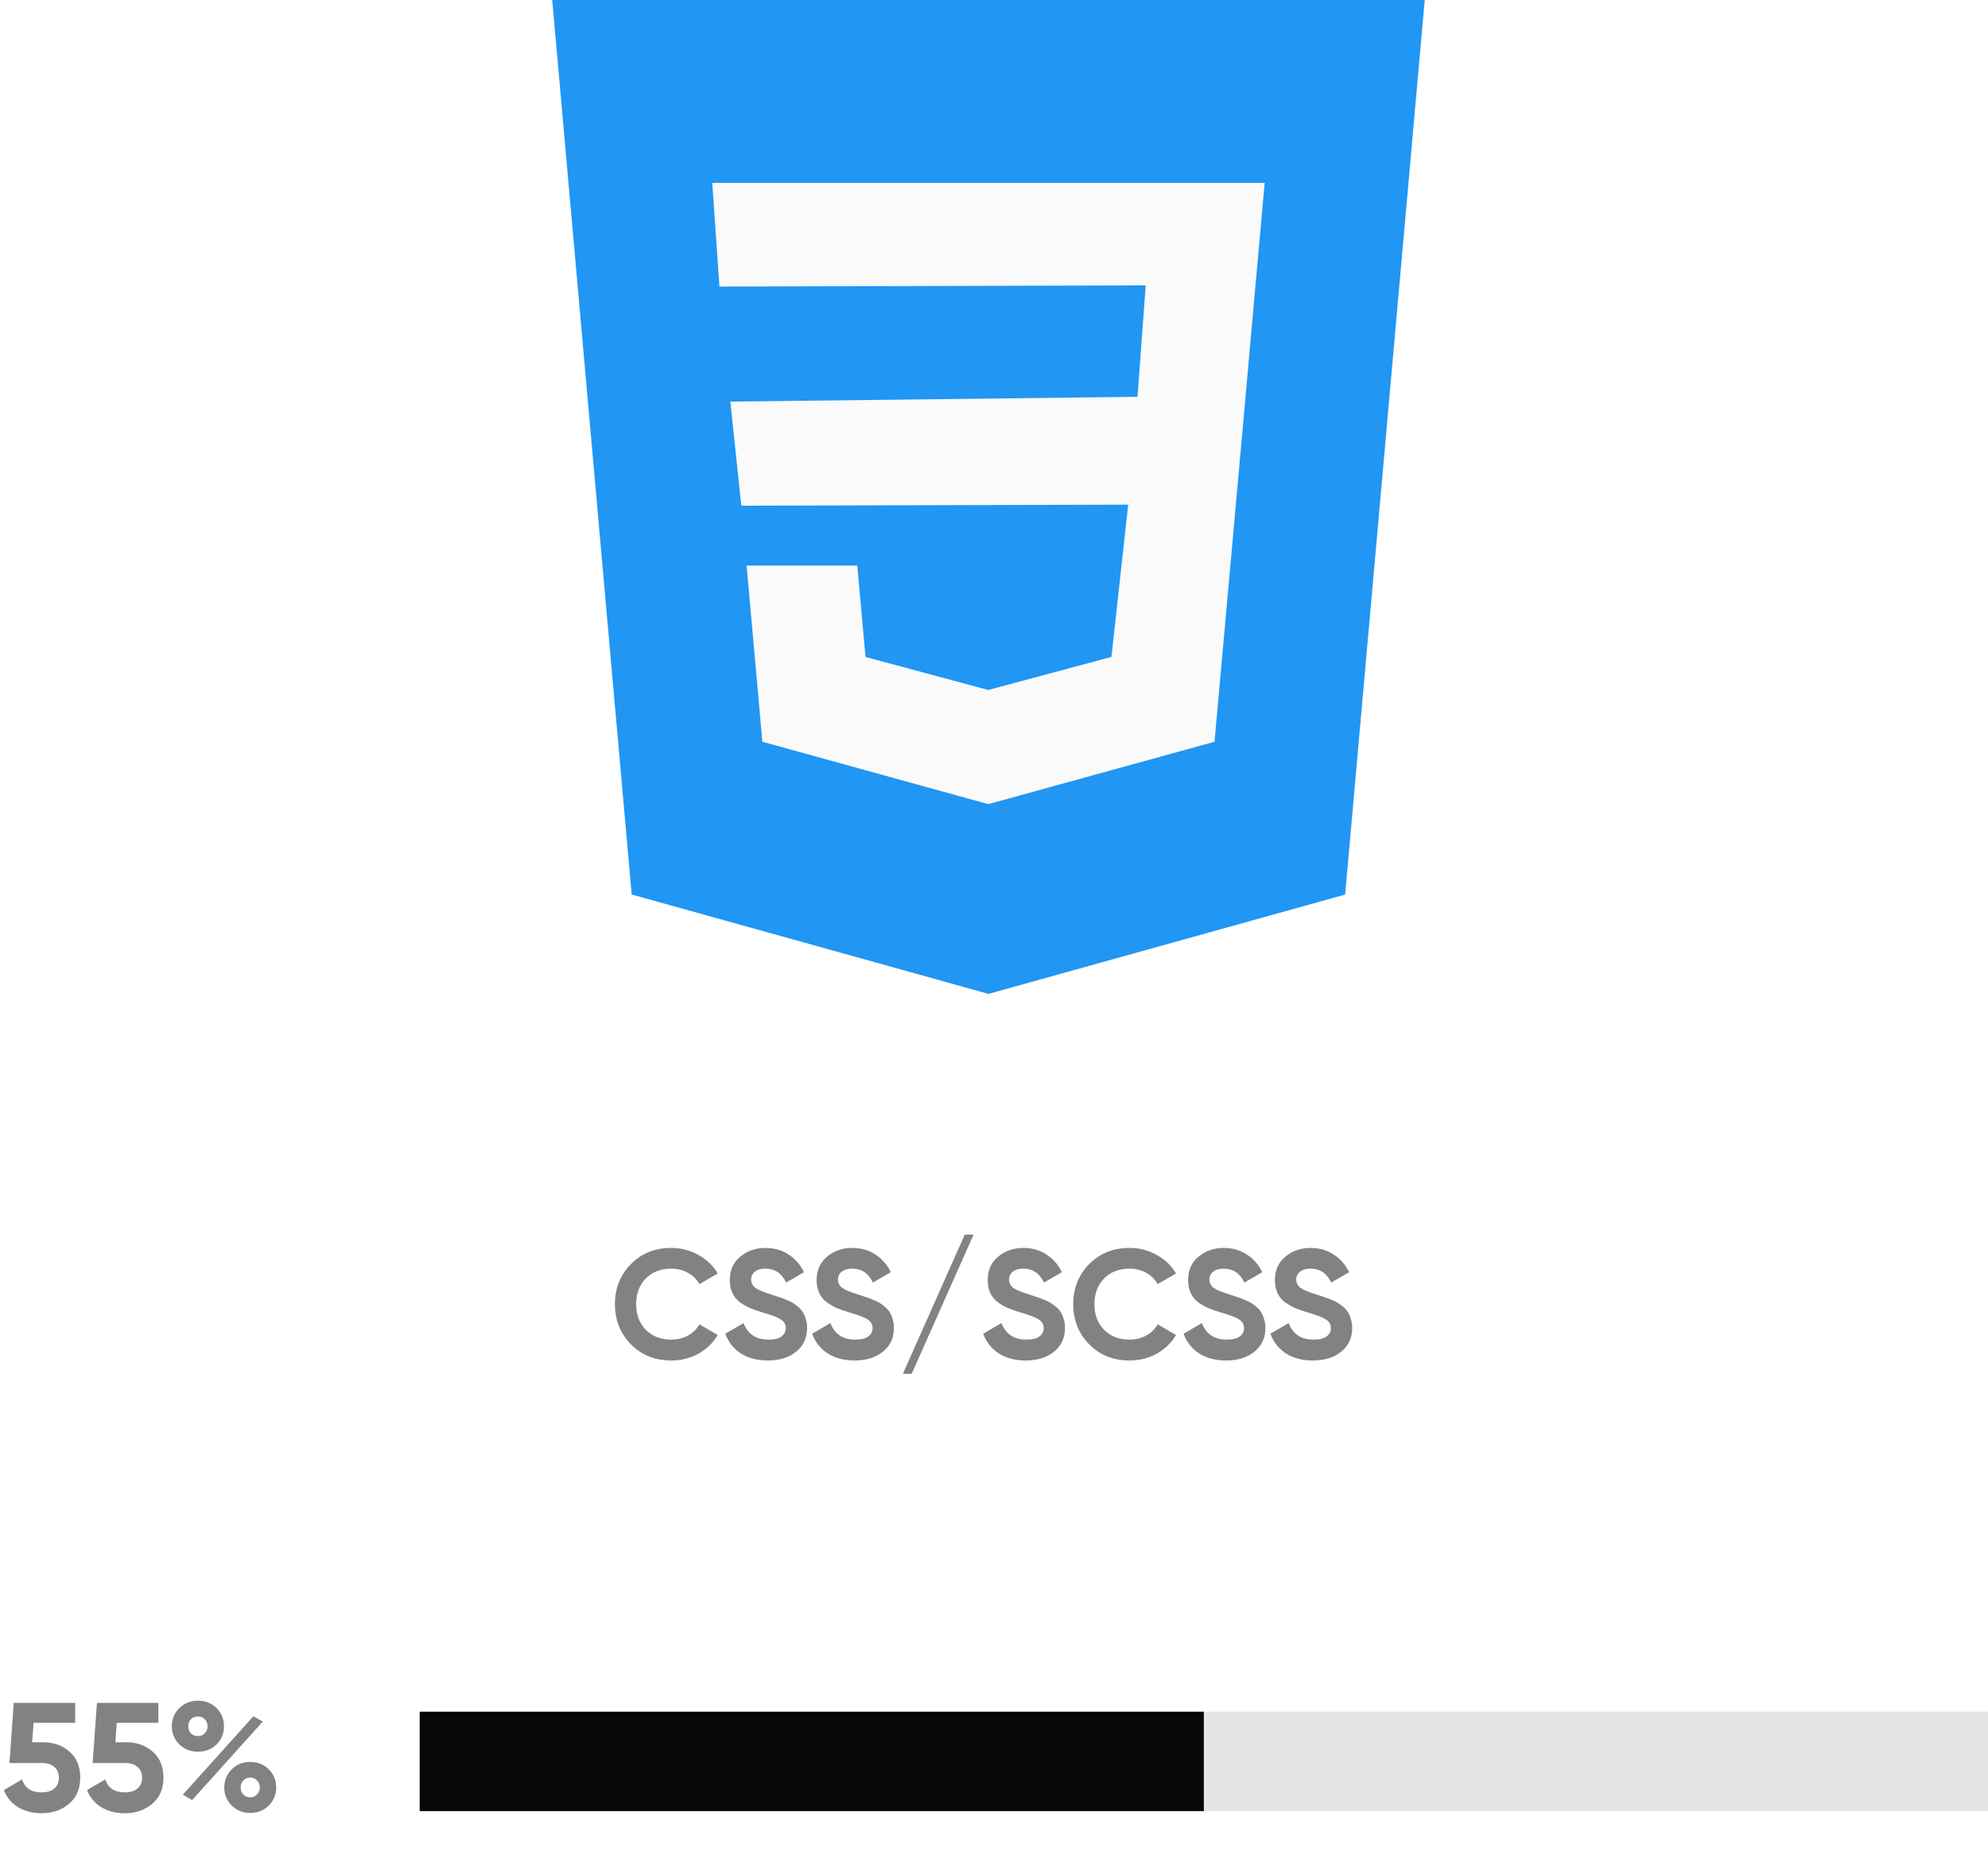 <svg width="180" height="168" viewBox="0 0 180 168" fill="none" xmlns="http://www.w3.org/2000/svg">
<rect width="180" height="168" fill="white"/>
<rect x="38" y="155" width="142" height="9" fill="#E5E5E5"/>
<rect x="38" y="155" width="71" height="9" fill="#070707"/>
<path d="M3.92 157.77C4.863 157.77 5.656 158.055 6.3 158.624C6.944 159.184 7.266 159.968 7.266 160.976C7.266 161.984 6.925 162.773 6.244 163.342C5.572 163.911 4.746 164.196 3.766 164.196C2.973 164.196 2.273 164.019 1.666 163.664C1.059 163.309 0.621 162.787 0.35 162.096L2.002 161.13C2.245 161.914 2.833 162.306 3.766 162.306C4.261 162.306 4.643 162.189 4.914 161.956C5.194 161.713 5.334 161.387 5.334 160.976C5.334 160.575 5.199 160.253 4.928 160.01C4.657 159.767 4.289 159.646 3.822 159.646H0.854L1.246 154.2H6.804V156.006H3.038L2.912 157.77H3.92ZM11.453 157.77C12.396 157.77 13.189 158.055 13.833 158.624C14.477 159.184 14.799 159.968 14.799 160.976C14.799 161.984 14.459 162.773 13.777 163.342C13.105 163.911 12.279 164.196 11.299 164.196C10.506 164.196 9.806 164.019 9.199 163.664C8.593 163.309 8.154 162.787 7.883 162.096L9.535 161.13C9.778 161.914 10.366 162.306 11.299 162.306C11.794 162.306 12.177 162.189 12.447 161.956C12.727 161.713 12.867 161.387 12.867 160.976C12.867 160.575 12.732 160.253 12.461 160.01C12.191 159.767 11.822 159.646 11.355 159.646H8.387L8.779 154.2H14.337V156.006H10.571L10.445 157.77H11.453ZM19.606 157.966C19.158 158.405 18.598 158.624 17.926 158.624C17.254 158.624 16.689 158.4 16.232 157.952C15.784 157.504 15.56 156.958 15.56 156.314C15.56 155.67 15.784 155.124 16.232 154.676C16.689 154.228 17.254 154.004 17.926 154.004C18.598 154.004 19.158 154.228 19.606 154.676C20.054 155.115 20.278 155.661 20.278 156.314C20.278 156.967 20.054 157.518 19.606 157.966ZM16.554 162.516L22.938 155.418L23.792 155.894L17.394 163.006L16.554 162.516ZM17.282 156.958C17.45 157.126 17.66 157.21 17.912 157.21C18.164 157.21 18.374 157.126 18.542 156.958C18.71 156.781 18.794 156.566 18.794 156.314C18.794 156.062 18.71 155.852 18.542 155.684C18.374 155.516 18.164 155.432 17.912 155.432C17.66 155.432 17.45 155.516 17.282 155.684C17.123 155.852 17.044 156.062 17.044 156.314C17.044 156.566 17.123 156.781 17.282 156.958ZM24.338 163.496C23.89 163.944 23.33 164.168 22.658 164.168C21.986 164.168 21.426 163.944 20.978 163.496C20.53 163.048 20.306 162.502 20.306 161.858C20.306 161.214 20.53 160.668 20.978 160.22C21.426 159.772 21.986 159.548 22.658 159.548C23.33 159.548 23.89 159.772 24.338 160.22C24.786 160.668 25.01 161.214 25.01 161.858C25.01 162.502 24.786 163.048 24.338 163.496ZM22.028 162.502C22.196 162.67 22.406 162.754 22.658 162.754C22.91 162.754 23.115 162.665 23.274 162.488C23.442 162.311 23.526 162.101 23.526 161.858C23.526 161.606 23.442 161.396 23.274 161.228C23.115 161.051 22.91 160.962 22.658 160.962C22.406 160.962 22.196 161.051 22.028 161.228C21.869 161.396 21.79 161.606 21.79 161.858C21.79 162.11 21.869 162.325 22.028 162.502Z" fill="#828282"/>
<path d="M60.775 123.196C59.3 123.196 58.082 122.706 57.121 121.726C56.16 120.746 55.679 119.537 55.679 118.1C55.679 116.653 56.16 115.445 57.121 114.474C58.082 113.494 59.3 113.004 60.775 113.004C61.661 113.004 62.478 113.214 63.225 113.634C63.981 114.045 64.569 114.605 64.989 115.314L63.323 116.28C63.08 115.841 62.735 115.501 62.287 115.258C61.839 115.006 61.335 114.88 60.775 114.88C59.823 114.88 59.053 115.179 58.465 115.776C57.886 116.373 57.597 117.148 57.597 118.1C57.597 119.043 57.886 119.813 58.465 120.41C59.053 121.007 59.823 121.306 60.775 121.306C61.335 121.306 61.839 121.185 62.287 120.942C62.744 120.69 63.09 120.349 63.323 119.92L64.989 120.886C64.569 121.595 63.986 122.16 63.239 122.58C62.492 122.991 61.671 123.196 60.775 123.196ZM69.522 123.196C68.551 123.196 67.734 122.981 67.072 122.552C66.409 122.113 65.942 121.521 65.672 120.774L67.324 119.808C67.706 120.807 68.458 121.306 69.578 121.306C70.119 121.306 70.516 121.208 70.768 121.012C71.02 120.816 71.146 120.569 71.146 120.27C71.146 119.925 70.992 119.659 70.684 119.472C70.376 119.276 69.825 119.066 69.032 118.842C68.593 118.711 68.22 118.581 67.912 118.45C67.613 118.319 67.31 118.147 67.002 117.932C66.703 117.708 66.474 117.428 66.316 117.092C66.157 116.756 66.078 116.364 66.078 115.916C66.078 115.029 66.39 114.325 67.016 113.802C67.65 113.27 68.411 113.004 69.298 113.004C70.091 113.004 70.786 113.2 71.384 113.592C71.99 113.975 72.462 114.511 72.798 115.202L71.174 116.14C70.782 115.3 70.156 114.88 69.298 114.88C68.896 114.88 68.579 114.973 68.346 115.16C68.122 115.337 68.01 115.571 68.01 115.86C68.01 116.168 68.136 116.42 68.388 116.616C68.649 116.803 69.144 117.008 69.872 117.232C70.17 117.325 70.394 117.4 70.544 117.456C70.702 117.503 70.912 117.582 71.174 117.694C71.444 117.797 71.65 117.895 71.79 117.988C71.939 118.081 72.107 118.207 72.294 118.366C72.48 118.525 72.62 118.688 72.714 118.856C72.816 119.024 72.9 119.229 72.966 119.472C73.04 119.705 73.078 119.962 73.078 120.242C73.078 121.147 72.746 121.866 72.084 122.398C71.43 122.93 70.576 123.196 69.522 123.196ZM77.383 123.196C76.412 123.196 75.596 122.981 74.933 122.552C74.27 122.113 73.804 121.521 73.533 120.774L75.185 119.808C75.568 120.807 76.319 121.306 77.439 121.306C77.98 121.306 78.377 121.208 78.629 121.012C78.881 120.816 79.007 120.569 79.007 120.27C79.007 119.925 78.853 119.659 78.545 119.472C78.237 119.276 77.686 119.066 76.893 118.842C76.454 118.711 76.081 118.581 75.773 118.45C75.474 118.319 75.171 118.147 74.863 117.932C74.564 117.708 74.336 117.428 74.177 117.092C74.018 116.756 73.939 116.364 73.939 115.916C73.939 115.029 74.252 114.325 74.877 113.802C75.512 113.27 76.272 113.004 77.159 113.004C77.952 113.004 78.648 113.2 79.245 113.592C79.852 113.975 80.323 114.511 80.659 115.202L79.035 116.14C78.643 115.3 78.018 114.88 77.159 114.88C76.758 114.88 76.44 114.973 76.207 115.16C75.983 115.337 75.871 115.571 75.871 115.86C75.871 116.168 75.997 116.42 76.249 116.616C76.51 116.803 77.005 117.008 77.733 117.232C78.032 117.325 78.256 117.4 78.405 117.456C78.564 117.503 78.774 117.582 79.035 117.694C79.306 117.797 79.511 117.895 79.651 117.988C79.8 118.081 79.968 118.207 80.155 118.366C80.342 118.525 80.482 118.688 80.575 118.856C80.678 119.024 80.762 119.229 80.827 119.472C80.902 119.705 80.939 119.962 80.939 120.242C80.939 121.147 80.608 121.866 79.945 122.398C79.292 122.93 78.438 123.196 77.383 123.196ZM82.549 124.4H81.751L87.351 111.8H88.149L82.549 124.4ZM92.873 123.196C91.903 123.196 91.086 122.981 90.423 122.552C89.76 122.113 89.294 121.521 89.023 120.774L90.675 119.808C91.058 120.807 91.809 121.306 92.929 121.306C93.471 121.306 93.867 121.208 94.119 121.012C94.371 120.816 94.497 120.569 94.497 120.27C94.497 119.925 94.343 119.659 94.035 119.472C93.727 119.276 93.177 119.066 92.383 118.842C91.945 118.711 91.571 118.581 91.263 118.45C90.965 118.319 90.661 118.147 90.353 117.932C90.055 117.708 89.826 117.428 89.667 117.092C89.508 116.756 89.429 116.364 89.429 115.916C89.429 115.029 89.742 114.325 90.367 113.802C91.002 113.27 91.763 113.004 92.649 113.004C93.442 113.004 94.138 113.2 94.735 113.592C95.342 113.975 95.813 114.511 96.149 115.202L94.525 116.14C94.133 115.3 93.508 114.88 92.649 114.88C92.248 114.88 91.93 114.973 91.697 115.16C91.473 115.337 91.361 115.571 91.361 115.86C91.361 116.168 91.487 116.42 91.739 116.616C92.001 116.803 92.495 117.008 93.223 117.232C93.522 117.325 93.746 117.4 93.895 117.456C94.054 117.503 94.264 117.582 94.525 117.694C94.796 117.797 95.001 117.895 95.141 117.988C95.29 118.081 95.459 118.207 95.645 118.366C95.832 118.525 95.972 118.688 96.065 118.856C96.168 119.024 96.252 119.229 96.317 119.472C96.392 119.705 96.429 119.962 96.429 120.242C96.429 121.147 96.098 121.866 95.435 122.398C94.782 122.93 93.928 123.196 92.873 123.196ZM102.269 123.196C100.794 123.196 99.576 122.706 98.615 121.726C97.654 120.746 97.173 119.537 97.173 118.1C97.173 116.653 97.654 115.445 98.615 114.474C99.576 113.494 100.794 113.004 102.269 113.004C103.156 113.004 103.972 113.214 104.719 113.634C105.475 114.045 106.063 114.605 106.483 115.314L104.817 116.28C104.574 115.841 104.229 115.501 103.781 115.258C103.333 115.006 102.829 114.88 102.269 114.88C101.317 114.88 100.547 115.179 99.959 115.776C99.38 116.373 99.091 117.148 99.091 118.1C99.091 119.043 99.38 119.813 99.959 120.41C100.547 121.007 101.317 121.306 102.269 121.306C102.829 121.306 103.333 121.185 103.781 120.942C104.238 120.69 104.584 120.349 104.817 119.92L106.483 120.886C106.063 121.595 105.48 122.16 104.733 122.58C103.986 122.991 103.165 123.196 102.269 123.196ZM111.016 123.196C110.045 123.196 109.228 122.981 108.566 122.552C107.903 122.113 107.436 121.521 107.166 120.774L108.818 119.808C109.2 120.807 109.952 121.306 111.072 121.306C111.613 121.306 112.01 121.208 112.262 121.012C112.514 120.816 112.64 120.569 112.64 120.27C112.64 119.925 112.486 119.659 112.178 119.472C111.87 119.276 111.319 119.066 110.526 118.842C110.087 118.711 109.714 118.581 109.406 118.45C109.107 118.319 108.804 118.147 108.496 117.932C108.197 117.708 107.968 117.428 107.81 117.092C107.651 116.756 107.572 116.364 107.572 115.916C107.572 115.029 107.884 114.325 108.51 113.802C109.144 113.27 109.905 113.004 110.792 113.004C111.585 113.004 112.28 113.2 112.878 113.592C113.484 113.975 113.956 114.511 114.292 115.202L112.668 116.14C112.276 115.3 111.65 114.88 110.792 114.88C110.39 114.88 110.073 114.973 109.84 115.16C109.616 115.337 109.504 115.571 109.504 115.86C109.504 116.168 109.63 116.42 109.882 116.616C110.143 116.803 110.638 117.008 111.366 117.232C111.664 117.325 111.888 117.4 112.038 117.456C112.196 117.503 112.406 117.582 112.668 117.694C112.938 117.797 113.144 117.895 113.284 117.988C113.433 118.081 113.601 118.207 113.788 118.366C113.974 118.525 114.114 118.688 114.208 118.856C114.31 119.024 114.394 119.229 114.46 119.472C114.534 119.705 114.572 119.962 114.572 120.242C114.572 121.147 114.24 121.866 113.578 122.398C112.924 122.93 112.07 123.196 111.016 123.196ZM118.877 123.196C117.906 123.196 117.09 122.981 116.427 122.552C115.764 122.113 115.298 121.521 115.027 120.774L116.679 119.808C117.062 120.807 117.813 121.306 118.933 121.306C119.474 121.306 119.871 121.208 120.123 121.012C120.375 120.816 120.501 120.569 120.501 120.27C120.501 119.925 120.347 119.659 120.039 119.472C119.731 119.276 119.18 119.066 118.387 118.842C117.948 118.711 117.575 118.581 117.267 118.45C116.968 118.319 116.665 118.147 116.357 117.932C116.058 117.708 115.83 117.428 115.671 117.092C115.512 116.756 115.433 116.364 115.433 115.916C115.433 115.029 115.746 114.325 116.371 113.802C117.006 113.27 117.766 113.004 118.653 113.004C119.446 113.004 120.142 113.2 120.739 113.592C121.346 113.975 121.817 114.511 122.153 115.202L120.529 116.14C120.137 115.3 119.512 114.88 118.653 114.88C118.252 114.88 117.934 114.973 117.701 115.16C117.477 115.337 117.365 115.571 117.365 115.86C117.365 116.168 117.491 116.42 117.743 116.616C118.004 116.803 118.499 117.008 119.227 117.232C119.526 117.325 119.75 117.4 119.899 117.456C120.058 117.503 120.268 117.582 120.529 117.694C120.8 117.797 121.005 117.895 121.145 117.988C121.294 118.081 121.462 118.207 121.649 118.366C121.836 118.525 121.976 118.688 122.069 118.856C122.172 119.024 122.256 119.229 122.321 119.472C122.396 119.705 122.433 119.962 122.433 120.242C122.433 121.147 122.102 121.866 121.439 122.398C120.786 122.93 119.932 123.196 118.877 123.196Z" fill="#828282"/>
<path d="M50 0L57.195 81L89.5 90L121.794 81.006L129 0H50Z" fill="#2196F3"/>
<path d="M113.617 26.489L112.709 36.664L109.967 67.169L89.5 72.811L89.483 72.816L69.028 67.169L67.6 51.216H77.622L78.367 59.49L89.489 62.483L89.494 62.477L100.633 59.485L102.151 45.698L67.12 45.794L66.127 36.366L102.992 35.933L103.737 25.842L65.14 25.949L64.491 16.561H89.5H114.509L113.617 26.489Z" fill="#FAFAFA"/>
</svg>
